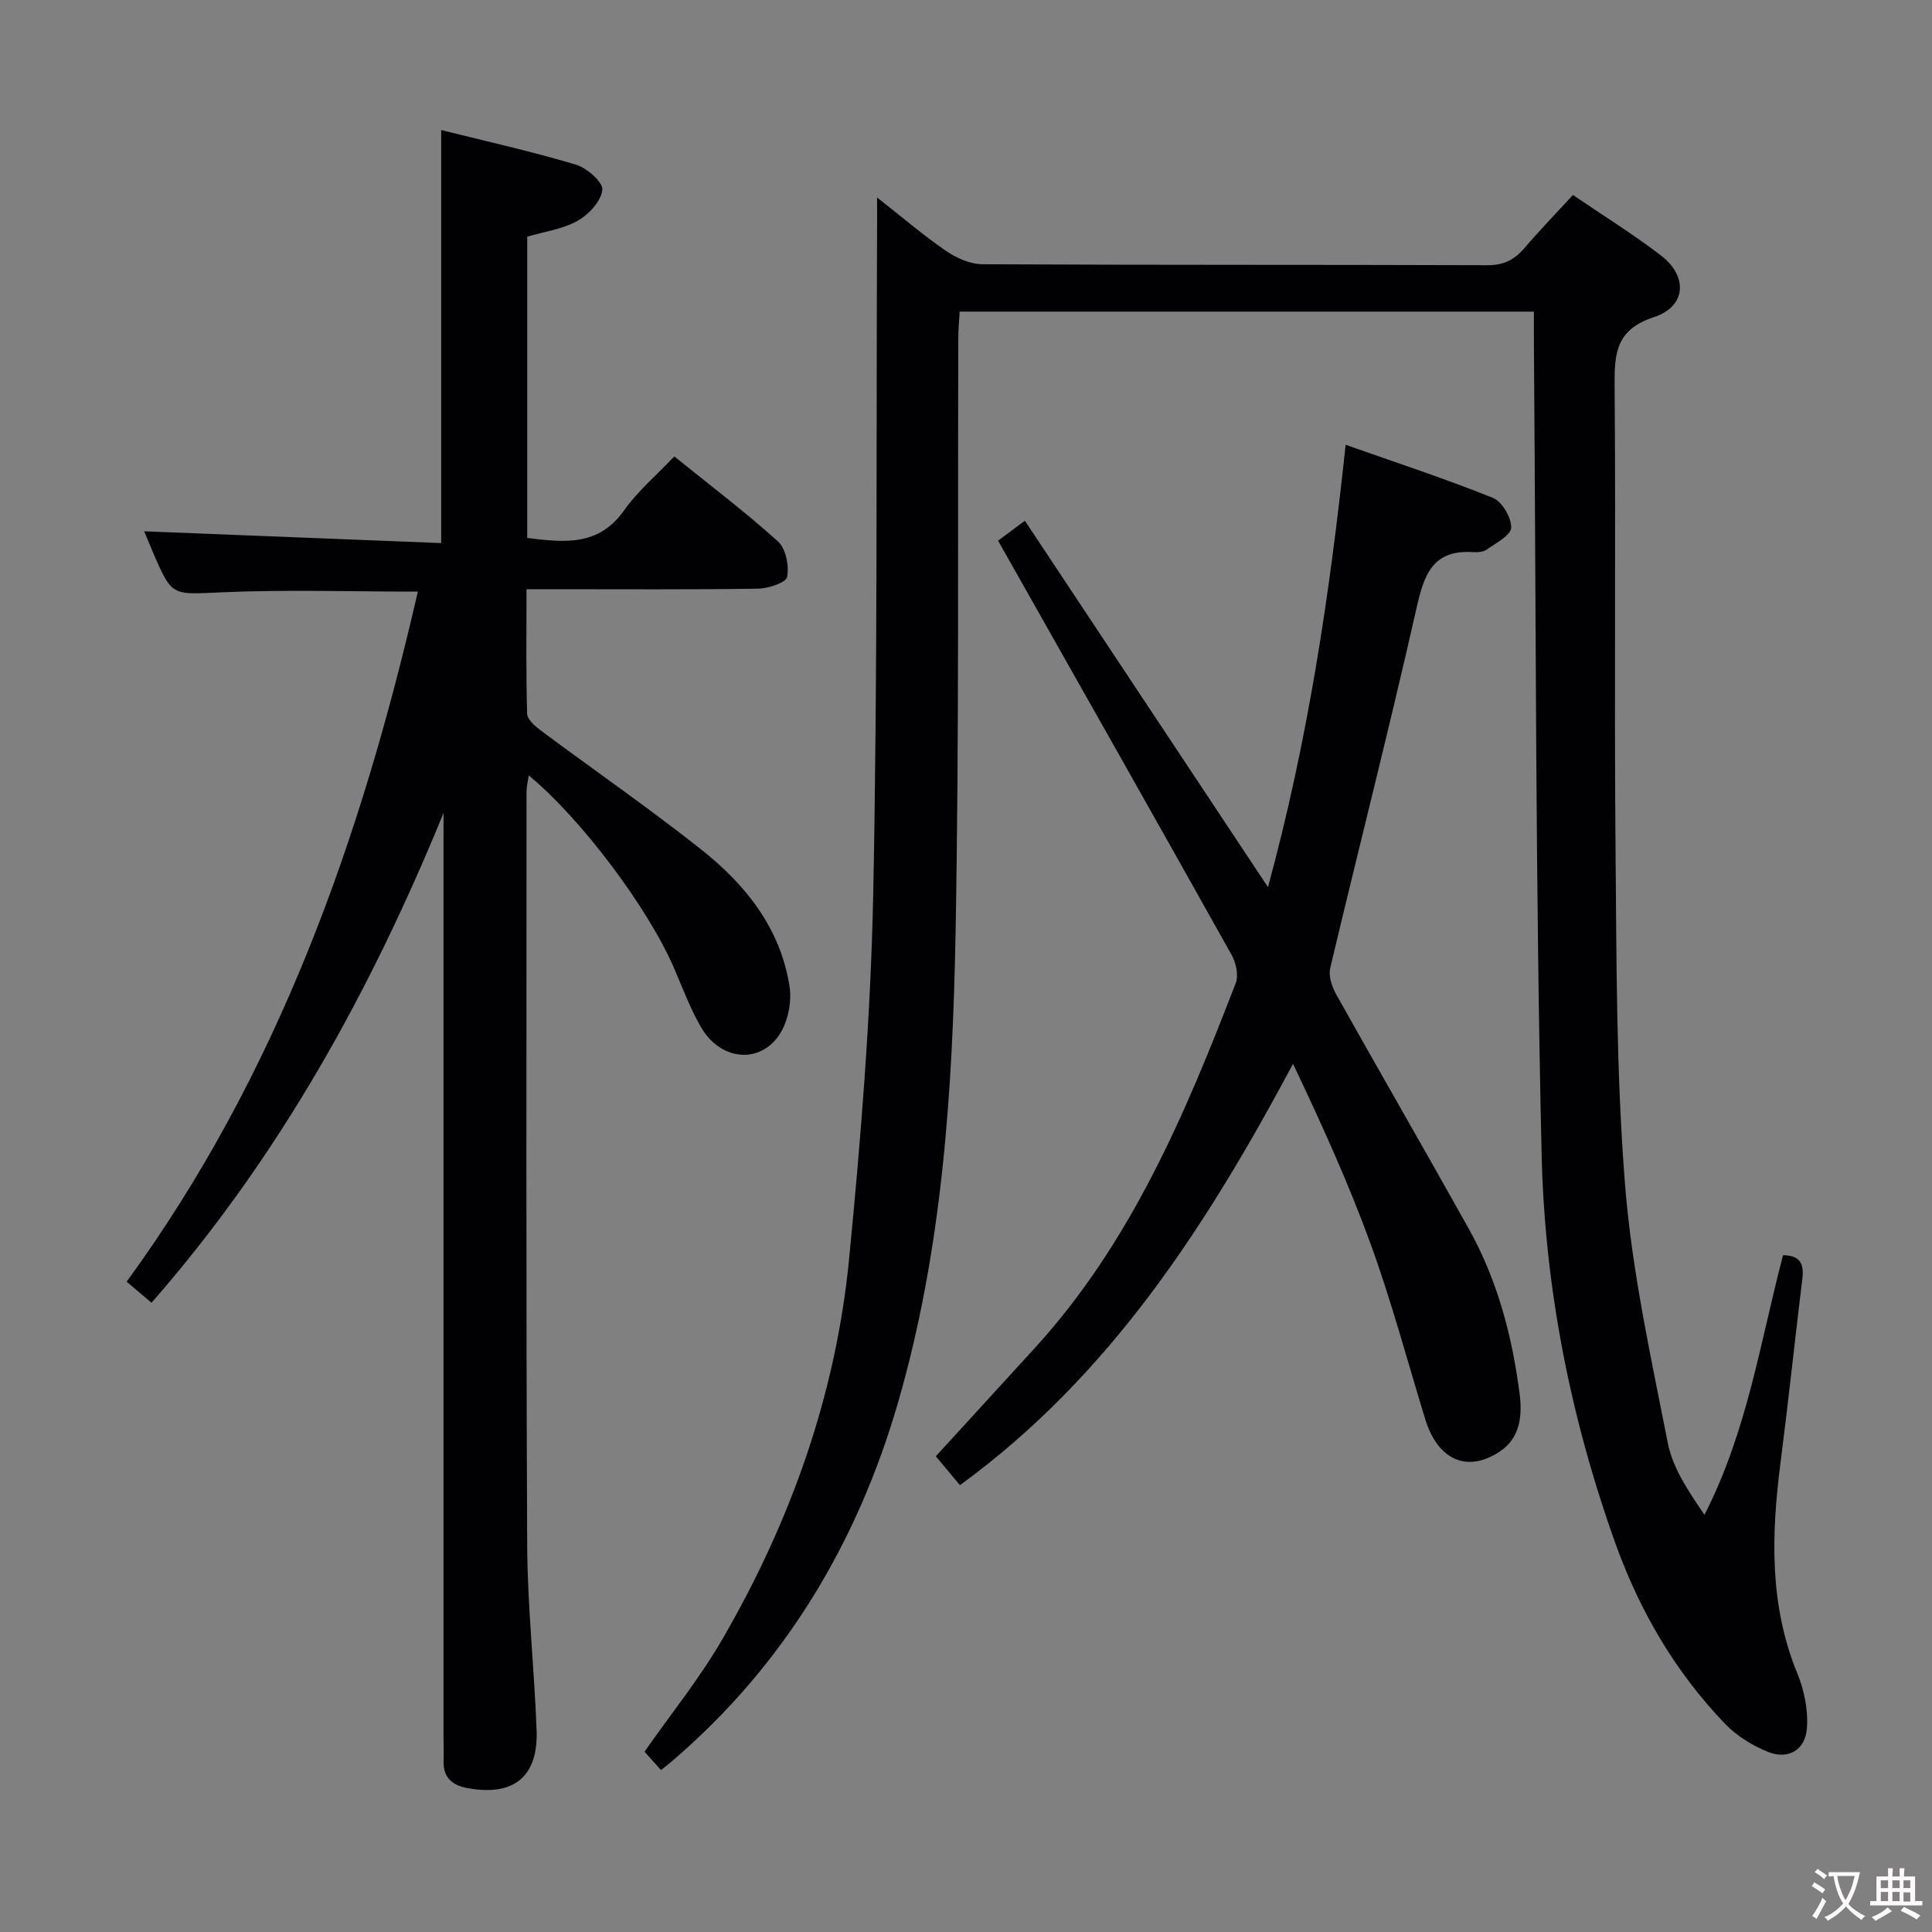 <svg enable-background="new 0 0 400 400" viewBox="0 0 400 400" xmlns="http://www.w3.org/2000/svg"><rect x="0" y="0" width="400" height="400" fill="#808080" stroke="none"/><g fill="#010103"><path d="m136.85 366.48c-1.26-1.41-2.44-2.73-3.41-3.81 5.52-7.9 11.41-15.17 16.05-23.17 14.17-24.4 23.55-50.66 26.3-78.78 2.45-25.13 4.49-50.37 5-75.6.93-46.13.6-92.29.8-138.43.01-1.48 0-2.96 0-5.8 5.33 4.18 9.64 7.89 14.31 11.08 2.16 1.48 5.01 2.73 7.55 2.74 34.83.18 69.66.07 104.49.2 3.37.01 5.59-1.11 7.67-3.54 3.13-3.66 6.48-7.12 10.05-11 6.24 4.25 12.46 8.1 18.23 12.53 5.62 4.31 5.24 10.57-1.44 12.75-7.94 2.6-8.22 7.56-8.16 14.31.26 31.83-.1 63.66.19 95.49.21 23.3.12 46.66 1.97 69.85 1.43 17.95 5.37 35.73 8.85 53.45 1.03 5.24 4.29 10.03 7.59 14.87 8.85-17.24 11.55-35.8 16.27-53.74 3.6.03 4.36 1.85 4 4.84-1.55 12.7-2.89 25.42-4.52 38.11-1.91 14.82-2.36 29.42 3.49 43.67 1.44 3.52 2.28 7.69 1.96 11.43-.38 4.44-3.88 6.41-7.96 4.81-3.29-1.29-6.59-3.35-9.02-5.89-10.27-10.7-17.62-23.29-22.63-37.24-9.33-26.02-14.66-53.03-15.3-80.48-1.3-55.95-1.15-111.93-1.6-167.89-.02-2.13 0-4.26 0-6.72-39.8 0-79.04 0-118.89 0-.09 1.68-.27 3.43-.28 5.19-.15 41.16.19 82.33-.57 123.47-.61 32.76-2.74 65.57-11.92 97.23-8.4 28.97-23.46 54.23-46.67 74.12-.6.53-1.24 1.02-2.4 1.95z"/><path d="m91.83 168.32c-15.1 36.88-33.96 71.12-60.46 101.4-1.78-1.51-3.27-2.77-5.15-4.36 31.32-42.94 48.53-91.66 60.29-142.87-13.79 0-27.24-.44-40.64.14-10.26.45-10.23 1.02-14.26-8.42-.64-1.51-1.26-3.02-1.76-4.21 20.45.81 40.78 1.62 61.49 2.44 0-28.97 0-57 0-85.52 9.34 2.34 18.72 4.43 27.91 7.17 2.27.68 5.63 3.64 5.46 5.22-.26 2.35-2.82 5.11-5.13 6.41-3.09 1.73-6.86 2.23-10.42 3.28v62.38c7.6.92 14.74 1.8 20.04-5.7 2.84-4.02 6.73-7.29 10.41-11.18 7.38 5.96 14.68 11.48 21.45 17.59 1.64 1.48 2.35 5.06 1.9 7.37-.23 1.19-3.93 2.39-6.08 2.42-14.16.21-28.33.11-42.5.11-1.62 0-3.25 0-5.37 0 0 8.9-.12 17.35.13 25.79.04 1.21 1.69 2.61 2.9 3.52 11.07 8.24 22.43 16.09 33.24 24.66 9.15 7.26 16.32 16.28 18.19 28.28.45 2.89-.18 6.44-1.55 9.03-3.76 7.08-12.51 6.74-16.77-.58-2.25-3.86-3.81-8.12-5.59-12.24-5.38-12.47-19.2-30.92-30.09-39.91-.18 1.29-.46 2.32-.46 3.36 0 52-.11 104 .14 155.99.06 12.79 1.48 25.57 1.95 38.36.35 9.65-4.8 13.72-14.31 11.96-3.24-.6-5.08-2.24-4.95-5.72.06-1.66-.02-3.33-.02-5 0-62 0-124 0-186 .01-1.71.01-3.44.01-5.17z"/><path d="m206.64 111.94c1.24-.92 2.95-2.2 5.55-4.13 16.66 25.11 33.15 49.96 50.33 75.86 8.29-30.42 12.76-60.37 16.08-91.58 10.32 3.64 20.53 6.99 30.47 10.98 1.9.76 3.84 4.06 3.81 6.16-.02 1.56-3.13 3.18-5.04 4.54-.73.52-1.94.6-2.91.54-8.32-.52-10.1 4.66-11.66 11.61-5.62 24.91-11.97 49.65-17.86 74.5-.39 1.64.34 3.86 1.22 5.43 9.1 16.24 18.42 32.35 27.49 48.6 5.9 10.57 8.95 22.15 10.49 34.05.56 4.33.28 9.14-4.12 12.04-6.78 4.47-12.83 1.74-15.44-6.8-3.69-12.06-6.95-24.28-11.25-36.12-4.58-12.61-10.16-24.87-16.09-37.36-17.82 33.32-37.72 64.46-68.96 87.23-1.67-2-3.23-3.86-5-5.98 6.89-7.53 13.72-14.98 20.53-22.45 19.91-21.84 31.15-48.48 41.57-75.54.62-1.62.05-4.21-.87-5.84-15.99-28.57-32.11-57.03-48.34-85.74z"/></g><path d="m377.9 391.2c-.2.3-.4.5-.6.8-.7-.6-1.4-1-2.2-1.5.2-.3.4-.5.5-.8.6.4 1.4.8 2.3 1.5zm-1.8 6.1c-.2-.2-.5-.4-.9-.6.4-.6.8-1.2 1.2-1.9s.7-1.3.9-1.9c.3.3.5.5.8.7-.7 1.3-1.4 2.6-2 3.7zm2.2-9c-.3.3-.5.5-.6.8-.6-.6-1.3-1.1-2-1.5.3-.3.5-.5.6-.7.6.5 1.3.9 2 1.4zm.3.2v-.9h2 4.5c-.3 1.3-.6 2.5-1 3.6s-.9 2.1-1.4 3c.4.5 1 1 1.6 1.4s1.2.8 1.9 1.1c-.3.2-.5.4-.8.8-.4-.3-1-.7-1.6-1.2s-1.2-1.1-1.6-1.6c-.5.6-1.1 1.1-1.7 1.6s-1.4.9-2.1 1.4c-.1-.3-.3-.5-.7-.8.6-.2 1.2-.5 1.9-1s1.4-1.1 2-1.8c-.5-.8-.9-1.6-1.2-2.5s-.6-2-.8-3.2c-.4.1-.7.1-1 .1zm2.5 2.7c.3 1 .7 1.7 1 2.2.3-.5.6-1.1 1-2s.6-1.9.9-3h-3.2-.4c.1.9.3 1.8.7 2.8z" fill="#fcfafa"/><path d="m396.5 388.5v1.5 3.6h1.5v.9c-.4 0-1 0-1.7 0h-7.9c-.5 0-.9 0-1.2 0v-.9h1.3v-3.5c0-.7 0-1.2 0-1.6h2.4c0-.8 0-1.4 0-1.7h1c0 .3-.1.8-.1 1.7h1.5c0-.8 0-1.4 0-1.7h1c0 .3-.1.9-.1 1.7zm-8.2 9.2c-.2-.3-.5-.5-.8-.8.8-.3 1.4-.6 1.9-.9s1-.7 1.4-1.1c.3.3.6.5.9.8-1.6 1-2.8 1.6-3.4 2zm2.6-6.8v-1.6h-1.5v1.6zm0 2.7v-1.9h-1.5v1.9zm2.4-2.7v-1.6h-1.5v1.6zm0 2.7v-1.9h-1.5v1.9zm.2 2 .7-.8c.4.2.9.5 1.6.8s1.3.7 1.8 1c-.3.3-.5.5-.8.8-.4-.3-1.5-1-3.3-1.8zm2-4.7v-1.6h-1.4v1.6zm0 2.8v-1.9h-1.4v1.9z" fill="#fcfafa"/></svg>